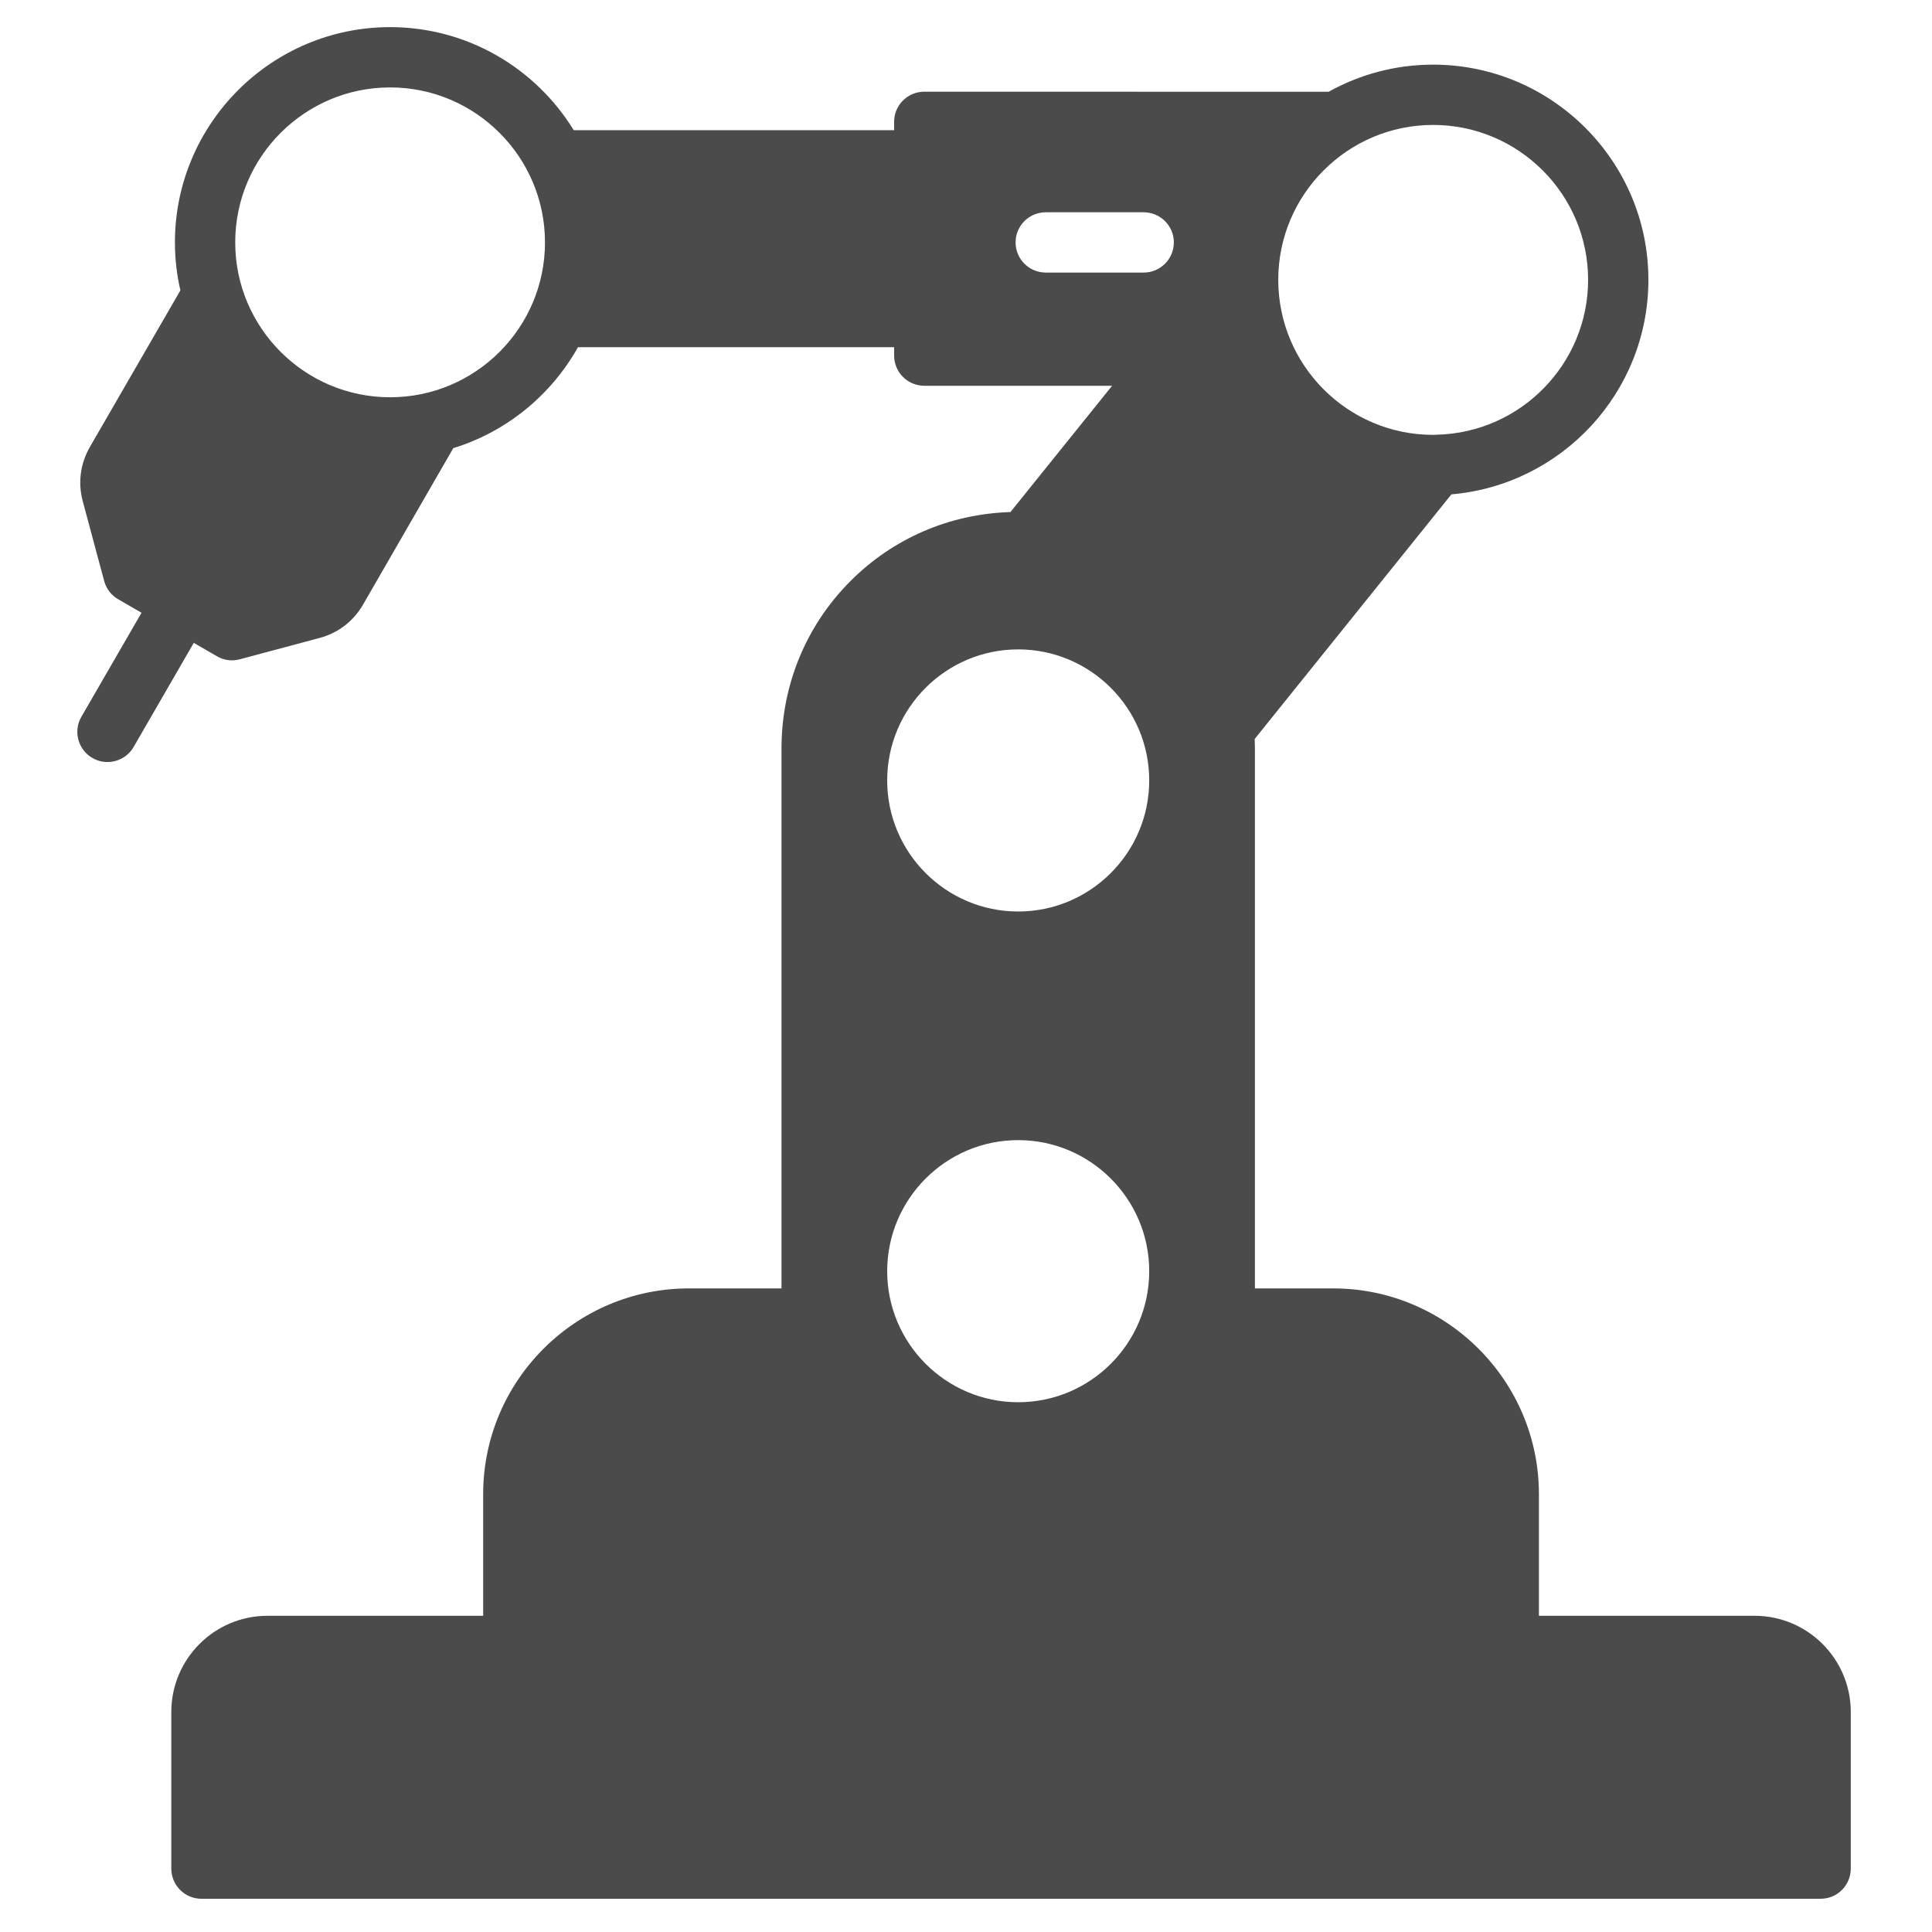 <svg width="24" height="24" viewBox="0 0 24 24" fill="none" xmlns="http://www.w3.org/2000/svg">
<path d="M21.797 20.072H19.117V18.561C19.117 17.152 17.97 16.005 16.56 16.005H15.589C15.589 16.002 15.589 15.999 15.589 15.996V9.299C15.589 9.259 15.587 9.219 15.586 9.18L18.03 6.141C19.399 6.024 20.477 4.875 20.477 3.476C20.477 2.002 19.277 0.803 17.803 0.803C17.331 0.803 16.889 0.926 16.505 1.14L11.482 1.139C11.383 1.139 11.287 1.178 11.217 1.249C11.146 1.319 11.107 1.414 11.107 1.514V1.617H7.127C6.656 0.85 5.81 0.337 4.846 0.337C3.372 0.337 2.173 1.537 2.173 3.011C2.173 3.216 2.196 3.415 2.241 3.607L1.118 5.55C0.997 5.76 0.966 5.996 1.029 6.23L1.294 7.217C1.319 7.312 1.382 7.395 1.468 7.444L1.758 7.612L1.011 8.904C0.907 9.083 0.969 9.313 1.148 9.416C1.207 9.45 1.272 9.466 1.335 9.466C1.465 9.466 1.59 9.399 1.66 9.279L2.407 7.986L2.695 8.152C2.752 8.186 2.817 8.203 2.882 8.203C2.915 8.203 2.947 8.198 2.979 8.19L3.966 7.926C4.202 7.863 4.391 7.718 4.512 7.507L5.631 5.567C6.294 5.363 6.846 4.908 7.18 4.313H11.107V4.417C11.107 4.624 11.275 4.792 11.482 4.792H13.815L12.552 6.361C11.797 6.384 11.094 6.687 10.564 7.219C10.012 7.772 9.708 8.511 9.708 9.299V15.996C9.708 15.999 9.708 16.002 9.708 16.005H8.558C7.149 16.005 6.002 17.152 6.002 18.561V20.072H3.322C2.663 20.072 2.128 20.608 2.128 21.267V23.212C2.128 23.419 2.295 23.587 2.502 23.587H22.617C22.824 23.587 22.991 23.419 22.991 23.212V21.267C22.991 20.608 22.455 20.072 21.797 20.072ZM17.803 1.552C18.864 1.552 19.728 2.415 19.728 3.476C19.728 4.523 18.887 5.377 17.846 5.4C17.84 5.4 17.834 5.401 17.828 5.401C17.82 5.401 17.811 5.402 17.803 5.402C16.742 5.402 15.879 4.538 15.879 3.476C15.879 2.415 16.742 1.552 17.803 1.552ZM4.846 4.935C3.785 4.935 2.922 4.072 2.922 3.011C2.922 1.95 3.785 1.086 4.846 1.086C5.907 1.086 6.77 1.95 6.77 3.011C6.77 4.073 5.907 4.935 4.846 4.935ZM12.991 3.386C12.784 3.386 12.616 3.218 12.616 3.011C12.616 2.804 12.784 2.637 12.991 2.637H14.207C14.414 2.637 14.582 2.805 14.582 3.011C14.582 3.218 14.414 3.386 14.207 3.386H12.991ZM12.648 8.067C13.546 8.067 14.276 8.797 14.276 9.695C14.276 10.592 13.546 11.323 12.648 11.323C11.751 11.323 11.021 10.592 11.021 9.695C11.021 8.797 11.751 8.067 12.648 8.067ZM12.648 14.163C13.546 14.163 14.276 14.894 14.276 15.791C14.276 16.689 13.546 17.419 12.648 17.419C11.751 17.419 11.021 16.688 11.021 15.791C11.021 14.894 11.751 14.163 12.648 14.163Z" fill="#4B4B4B"/>
</svg>
